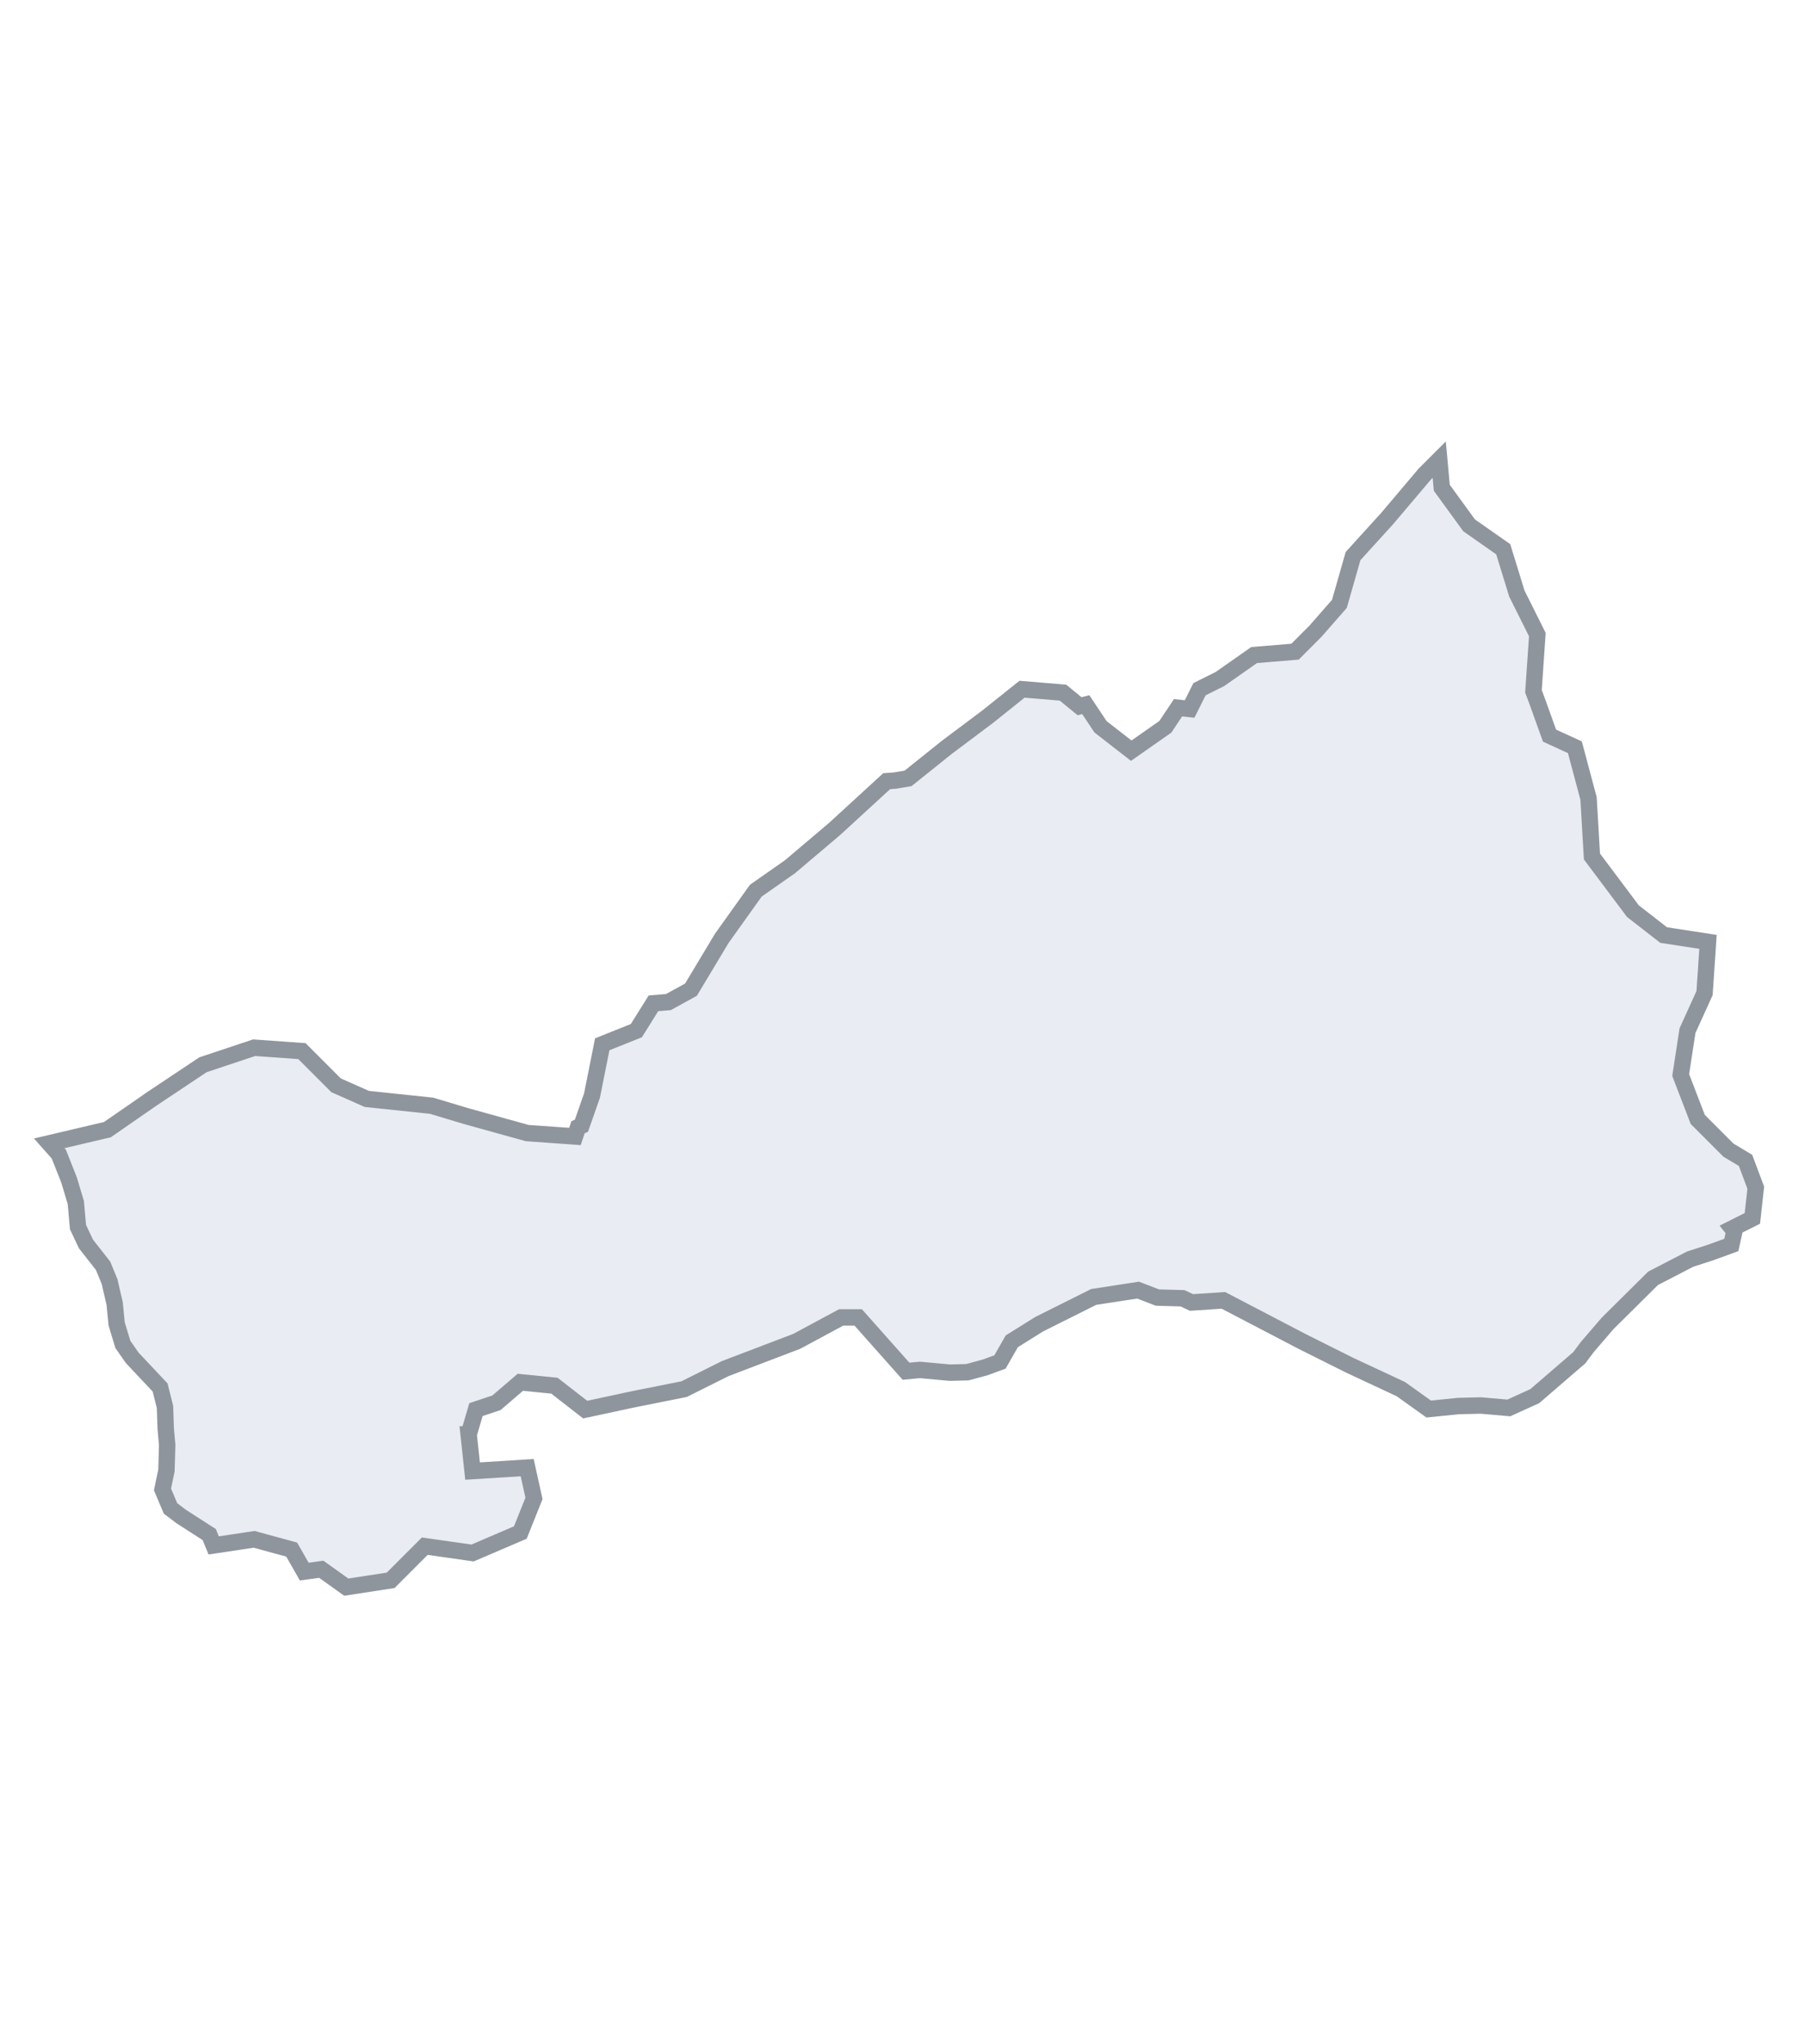 <svg width="220" height="249" viewBox="0 0 220 249" fill="none" xmlns="http://www.w3.org/2000/svg">
<rect width="220" height="249" fill="white"/>
<path d="M37.084 191.485L35.551 188.8L30.975 187.553L26.045 188.294L25.498 186.965L22.076 184.768L20.784 183.787L19.803 181.474L20.287 179.171L20.376 176.056L20.199 174.079L20.11 171.421L19.514 169.049L16.117 165.439L14.977 163.808L14.218 161.307L13.974 158.829L13.356 156.15L12.561 154.219L10.476 151.564L9.504 149.502L9.239 146.51L8.417 143.775L7.171 140.623L6 139.303L13.089 137.636L18.496 133.892L24.736 129.733L30.975 127.653L36.799 128.068L40.958 132.23L44.703 133.892L52.607 134.723L56.766 135.972L64.254 138.053L70.077 138.467L70.451 137.346L70.866 137.161L72.157 133.477L73.404 127.236L77.563 125.572L79.643 122.245L81.471 122.092L84.219 120.58L87.963 114.341L92.122 108.518L96.283 105.606L101.689 101.029L108.071 95.18L109.073 95.107L110.683 94.834L115.416 91.045L120.407 87.302L124.568 83.975L129.559 84.391L131.583 86.046L132.335 85.85L134.135 88.552L137.879 91.462L142.039 88.552L143.582 86.234L144.995 86.381L146.198 83.975L148.694 82.728L152.853 79.814L157.845 79.399L160.339 76.902L163.251 73.575L164.915 67.752L169.075 63.175L173.651 57.767L175.419 56L175.732 59.431L179.059 64.008L183.218 66.918L184.883 72.328L187.377 77.318L186.903 84.227L187.331 85.37L188.863 89.63L191.953 91.045L193.618 97.285L194.033 104.358L199.024 111.012L202.768 113.926L208.177 114.757L207.759 120.995L205.68 125.572L204.848 130.98L206.927 136.389L210.671 140.133L212.751 141.38L214 144.707L213.585 148.45L211.139 149.675L211.394 149.993L211.018 151.687L208.433 152.626L206.006 153.408L201.482 155.75L195.941 161.24L193.467 164.119L192.475 165.439L187.065 170.104L183.901 171.543L180.465 171.244L177.773 171.311L174.135 171.676L170.739 169.25L164.5 166.338L158.677 163.426L149.109 158.434L145.222 158.693L144.129 158.181L141.078 158.097L138.71 157.187L133.303 158.019L126.648 161.346L123.319 163.426L121.883 165.941L120.091 166.598L117.914 167.19L115.784 167.246L112.121 166.911L110.428 167.069L107.93 164.26L104.601 160.514H102.521L97.115 163.426L88.38 166.755L83.387 169.25L77.148 170.497L71.324 171.746L67.581 168.834L63.421 168.417L60.51 170.914L58.013 171.746L57.127 174.762H57.119L57.598 179.234L64.254 178.817L65.084 182.562L63.421 186.721L57.598 189.217L51.774 188.385L47.615 192.545L42.207 193.377L39.157 191.198L37.904 191.372L37.084 191.485Z" fill="#E9ECF2" stroke="#8F959D" stroke-width="2"/>
</svg>
